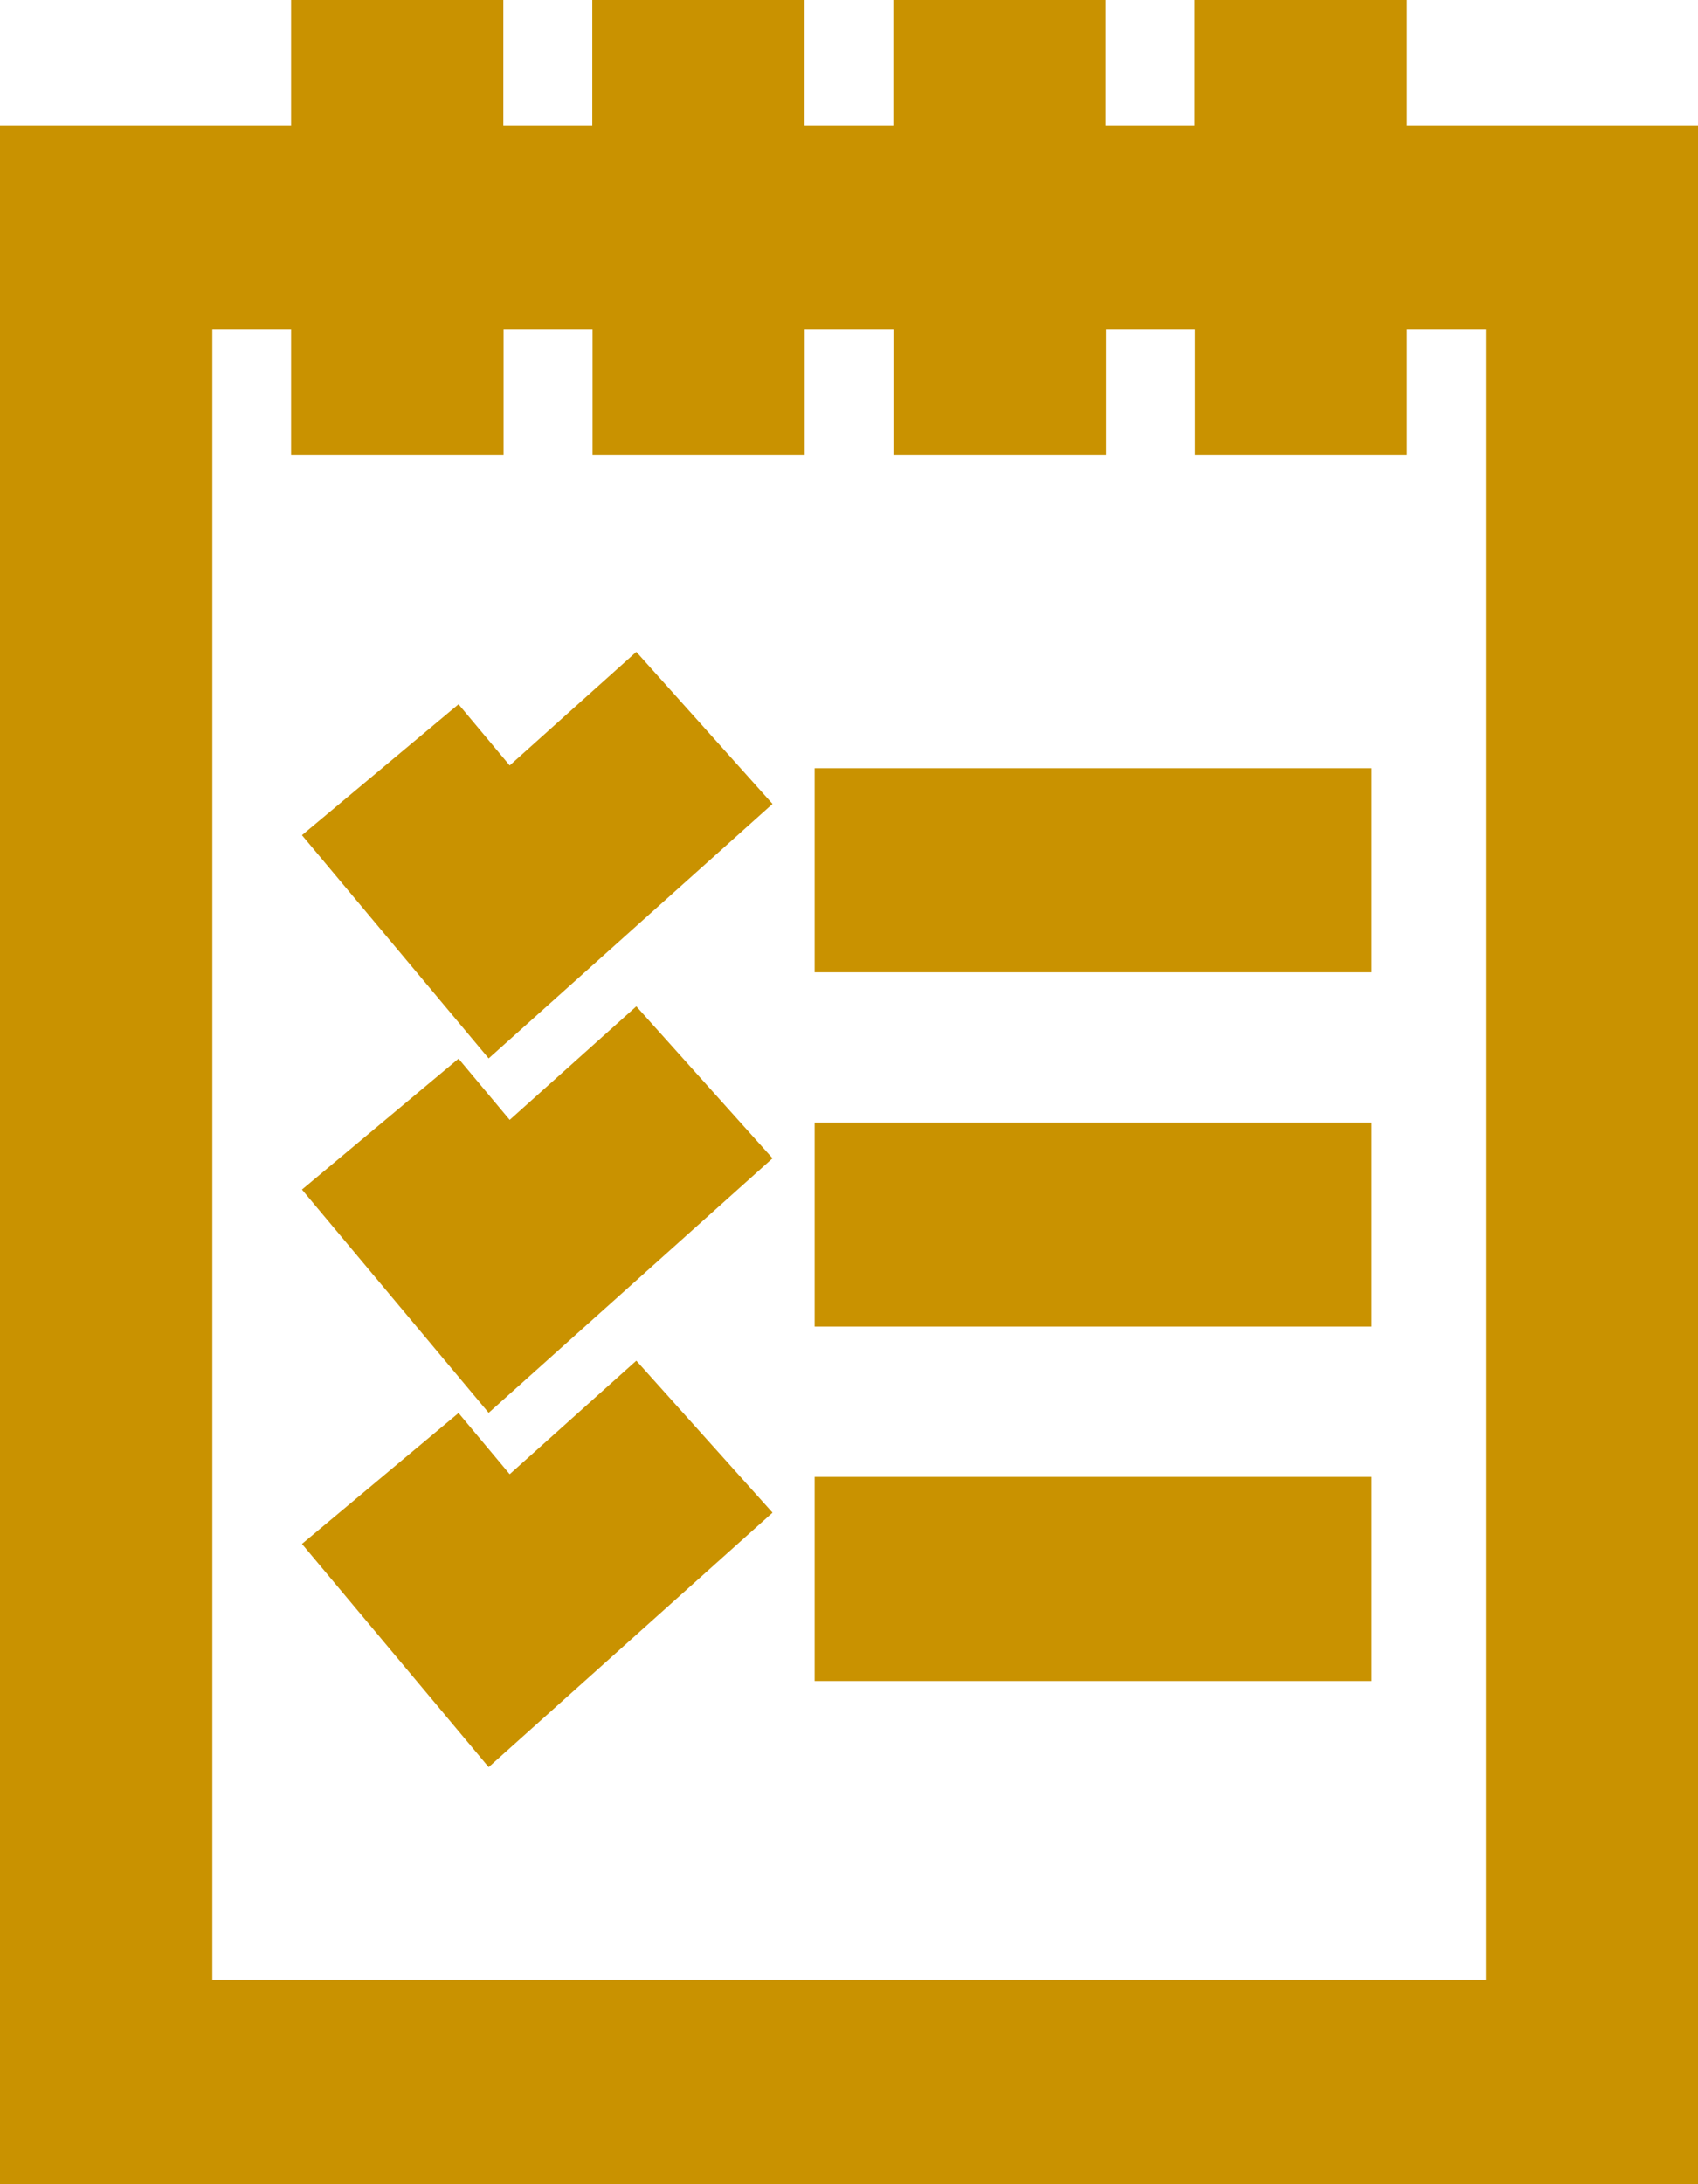 <svg xmlns="http://www.w3.org/2000/svg" width="21" height="27" viewBox="0 0 21 27">
  <g id="order_2_" data-name="order (2)" transform="translate(0.5 0.5)">
    <path id="Path_20388" data-name="Path 20388" d="M73.094,164.173l-.644-.77-1.169.977,1.656,1.979,2.753-2.467-1.017-1.135Zm0,0" transform="translate(-67.342 -154.493)" fill="#c99200" stroke="#c99200" stroke-width="1"/>
    <path id="Path_20389" data-name="Path 20389" d="M180.668,187h5.889v1.523h-5.889Zm0,0" transform="translate(-170.593 -177.504)" fill="#c99200" stroke="#c99200" stroke-width="1"/>
    <path id="Path_20390" data-name="Path 20390" d="M73.094,250.435l-.644-.77-1.169.977,1.656,1.979,2.753-2.467-1.017-1.134Zm0,0" transform="translate(-67.342 -236.374)" fill="#c99200" stroke="#c99200" stroke-width="1"/>
    <path id="Path_20391" data-name="Path 20391" d="M180.668,273.258h5.889v1.523h-5.889Zm0,0" transform="translate(-170.593 -259.382)" fill="#c99200" stroke="#c99200" stroke-width="1"/>
    <path id="Path_20392" data-name="Path 20392" d="M73.094,336.693l-.644-.77-1.169.977,1.656,1.979,2.753-2.467-1.017-1.134Zm0,0" transform="translate(-67.342 -318.252)" fill="#c99200" stroke="#c99200" stroke-width="1"/>
    <path id="Path_20393" data-name="Path 20393" d="M180.668,359.52h5.889v1.523h-5.889Zm0,0" transform="translate(-170.593 -341.263)" fill="#c99200" stroke="#c99200" stroke-width="1"/>
    <path id="Path_20394" data-name="Path 20394" d="M16.4,0H14.772V1.551h-2.1V0H11.049V1.551h-2.1V0H7.325V1.551h-2.1V0H3.6V1.551H0V26H20V1.551H16.4Zm1.976,3.075v21.4H1.626V3.075H3.6V4.626H5.228V3.075h2.1V4.626H8.951V3.075h2.1V4.626h1.626V3.075h2.1V4.626H16.4V3.075Zm0,0" transform="translate(0)" fill="#c99200" stroke="#c99200" stroke-width="1"/>
  </g>
</svg>
